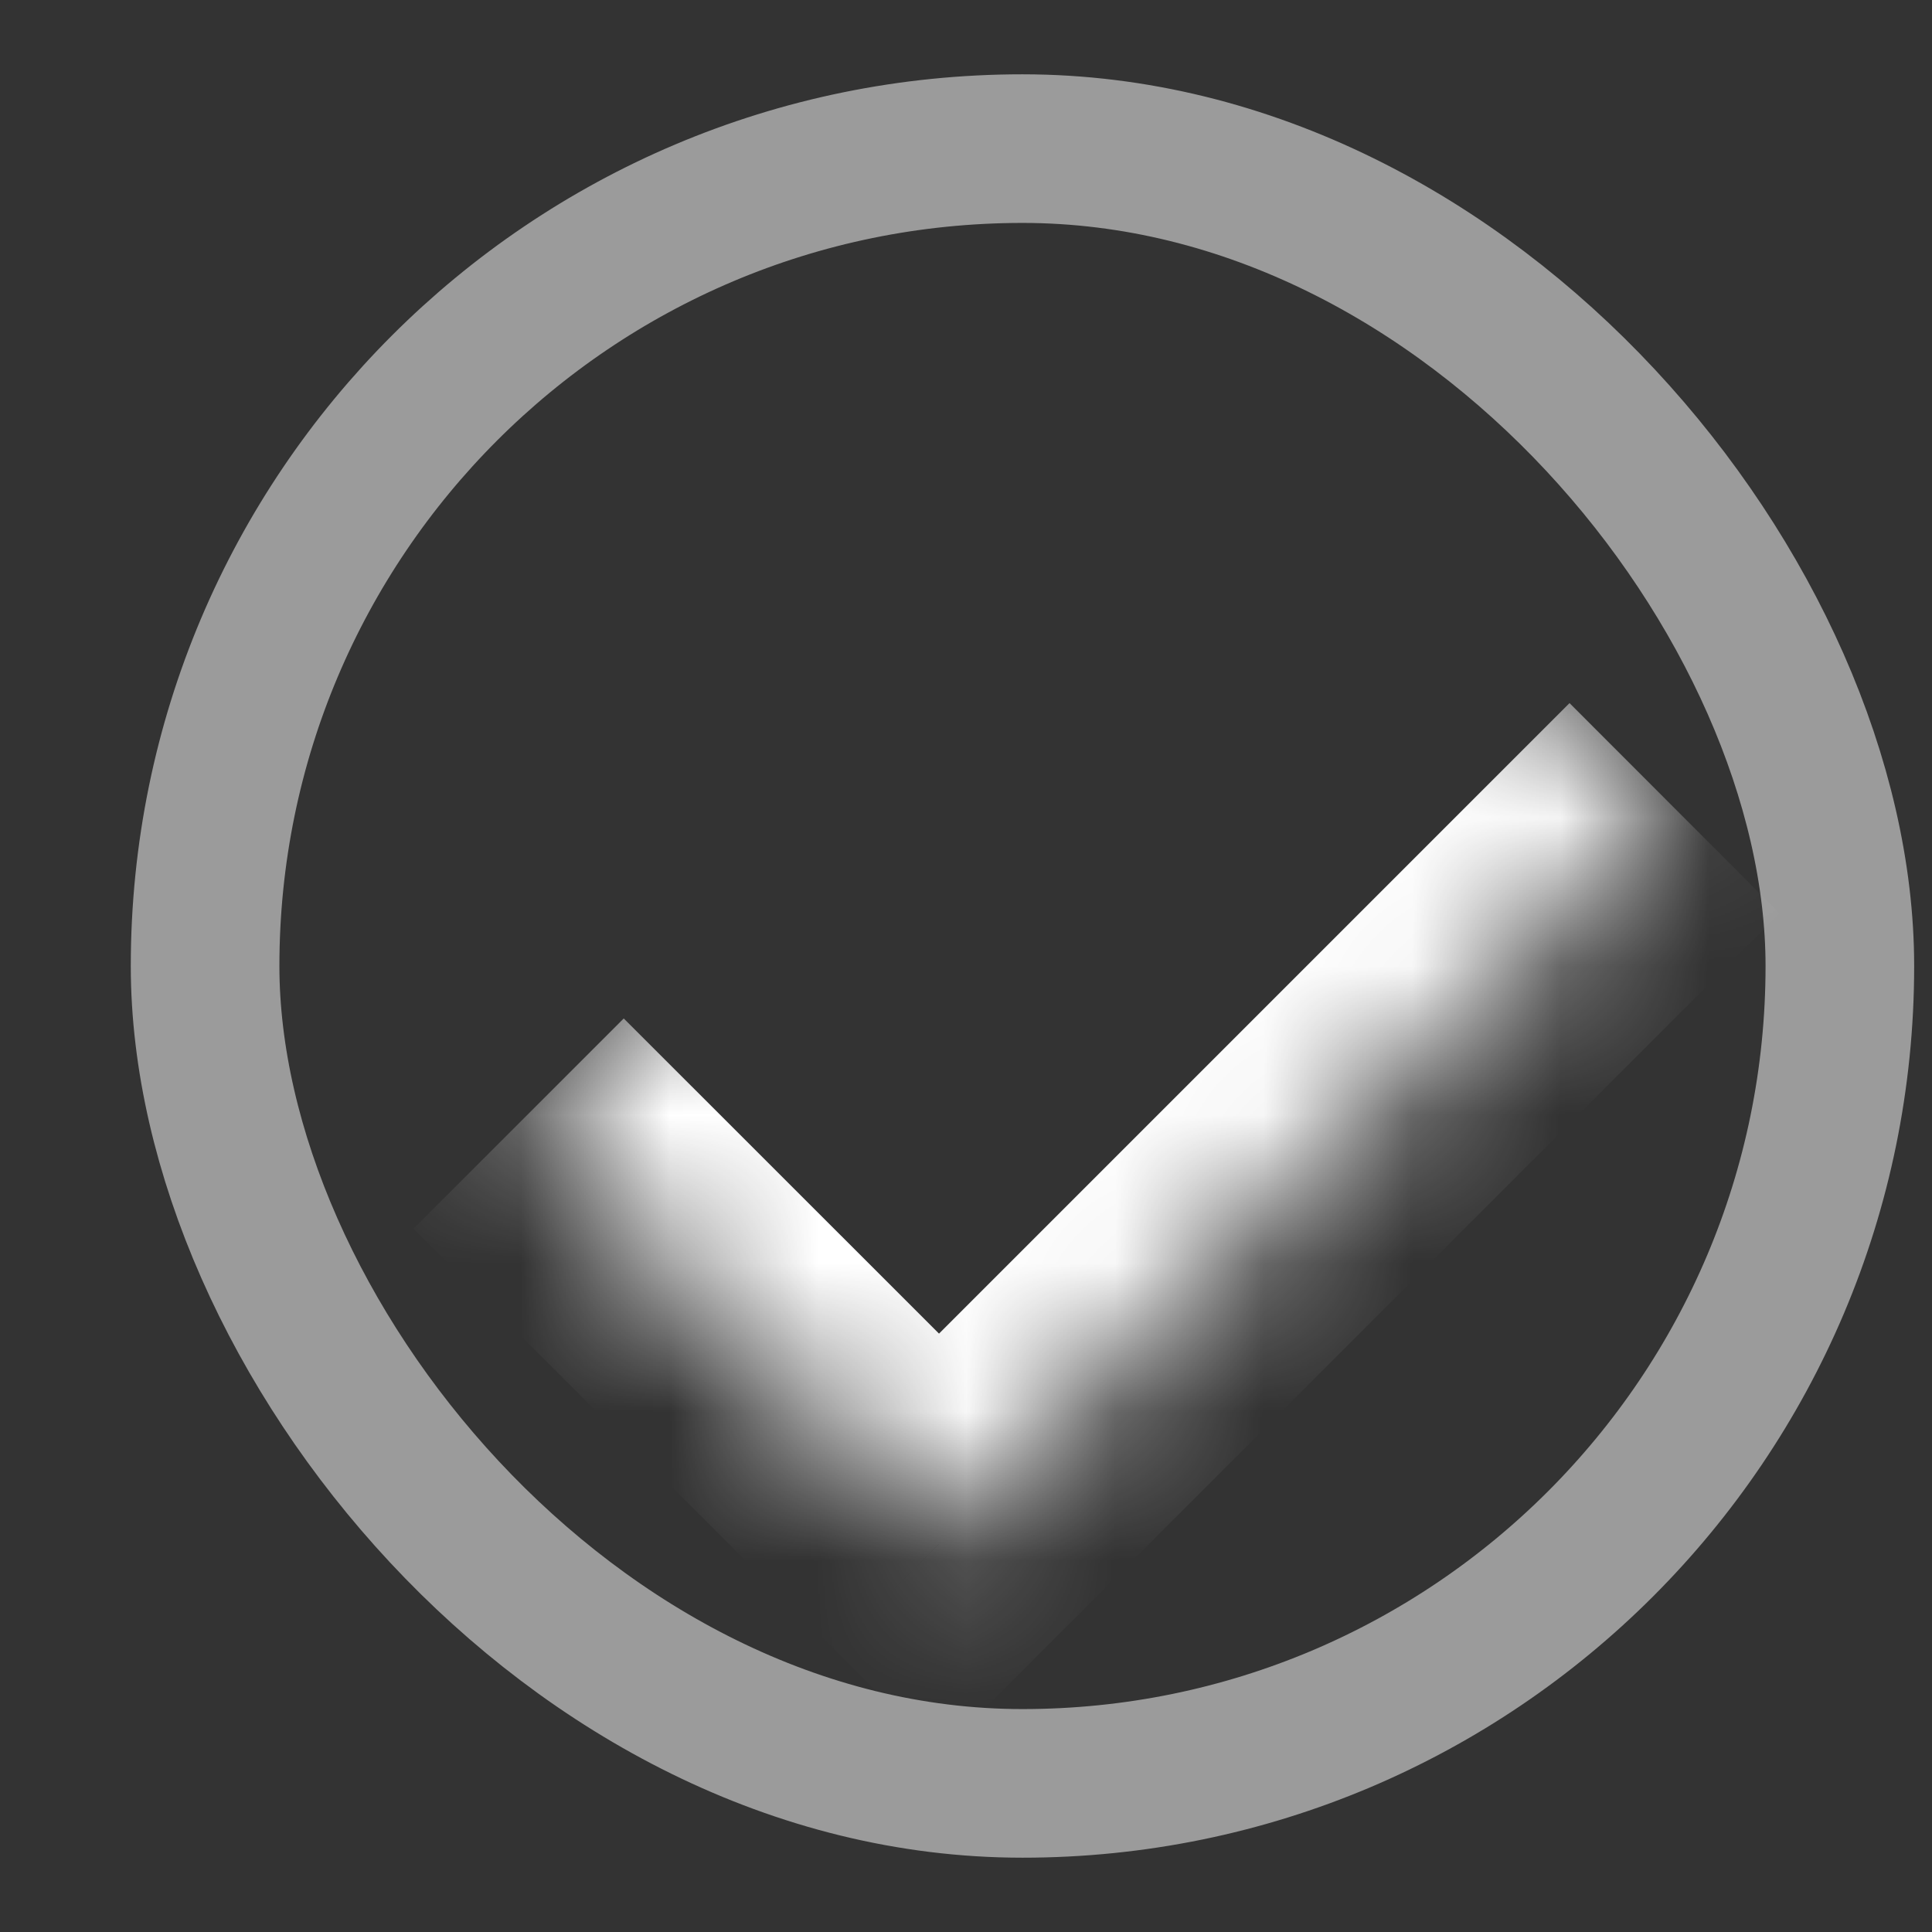 <svg width="13" height="13" viewBox="0 0 13 13" fill="none" xmlns="http://www.w3.org/2000/svg">
<rect x="0" y="0" width="13" height="13" fill="#333333" stroke="none"/>
<rect x="1.38" y="1" width="11" height="11" rx="5.5" stroke="#9B9B9B"/>
<mask id="path-2-inside-1_8_1917" fill="white">
<path d="M8.44 2.61L11.268 5.438L6.319 10.388L3.49 7.56L8.44 2.61Z"/>
</mask>
<path d="M6.319 10.388L5.611 11.095L6.319 11.802L7.026 11.095L6.319 10.388ZM10.561 4.731L5.611 9.681L7.026 11.095L11.975 6.146L10.561 4.731ZM7.026 9.681L4.197 6.853L2.783 8.267L5.611 11.095L7.026 9.681Z" fill="white" mask="url(#path-2-inside-1_8_1917)"/>
</svg>
